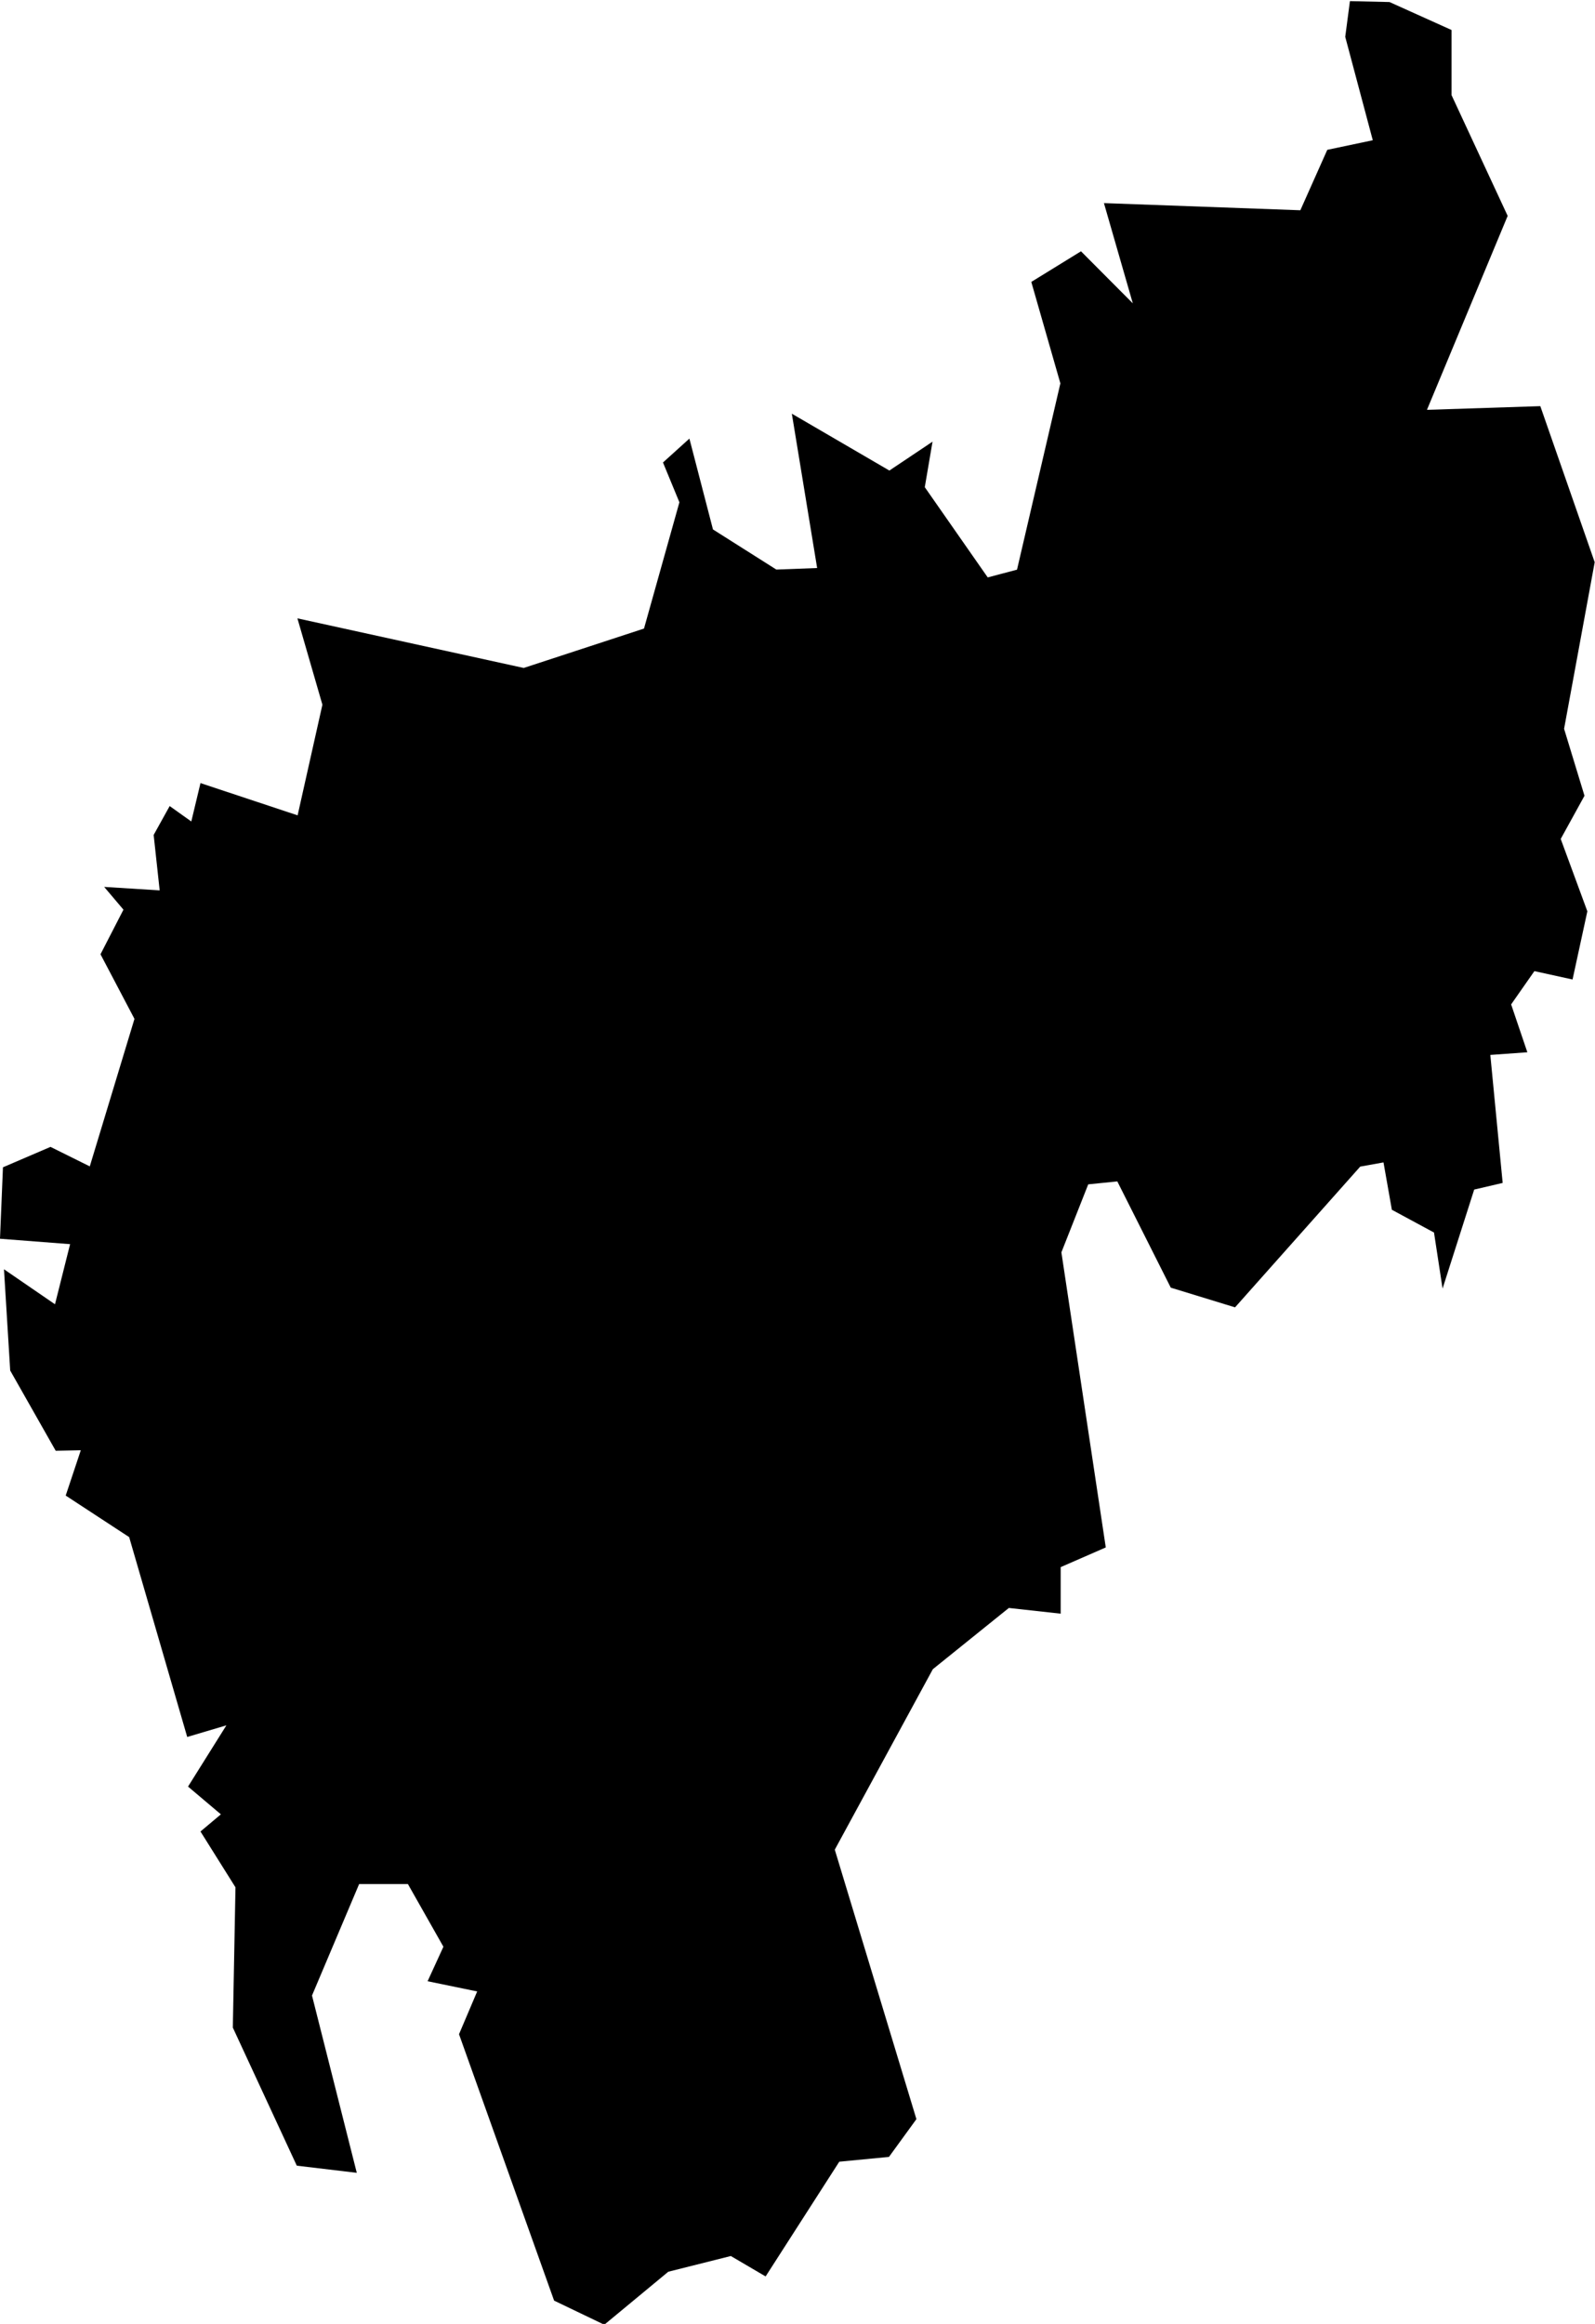 <svg xmlns="http://www.w3.org/2000/svg" width="15.633" height="22.767" viewBox="0 0 15.633 22.767">
  <path id="IN-TR" d="M494.5,307.127l.608.274h0v.638l.55,1.183-.791,1.9,1.111-.036h0l.533,1.529-.3,1.632.2.656-.233.423.261.709-.145.668-.374-.082-.228.326.159.469-.363.026.121,1.254h0l-.279.065-.31.97-.084-.549-.413-.223-.082-.464-.228.041-1.227,1.379-.63-.193-.524-1.041-.285.029-.263.666.435,2.891-.442.193v.456l-.508-.056-.745.6-.961,1.768.8,2.64-.269.37-.487.047-.722,1.124-.341-.2-.613.154-.627.519-.492-.236-.932-2.61.178-.419-.486-.1.155-.338-.348-.614-.478,0-.462,1.092.439,1.737-.588-.07-.627-1.353.026-1.374-.343-.547.2-.168-.322-.272.376-.6-.384.114-.569-1.958-.622-.407.148-.444-.246.005-.446-.786-.061-.992.5.343.148-.589-.687-.053.029-.7.466-.2.385.191.438-1.445-.333-.633.225-.437-.189-.223.544.034-.059-.543.157-.283.212.151.09-.376.952.316.243-1.084-.245-.846,2.218.486,1.179-.386.347-1.237-.161-.39.259-.234.231.89.621.393.4-.015-.248-1.512.956.557.423-.283-.076.446.617.884.287-.076.425-1.825-.285-.994.487-.3.508.51-.283-.982,1.925.07.264-.592.446-.094-.27-1.013.046-.35Z" transform="translate(-480.881 -307.107)"/>
</svg>
